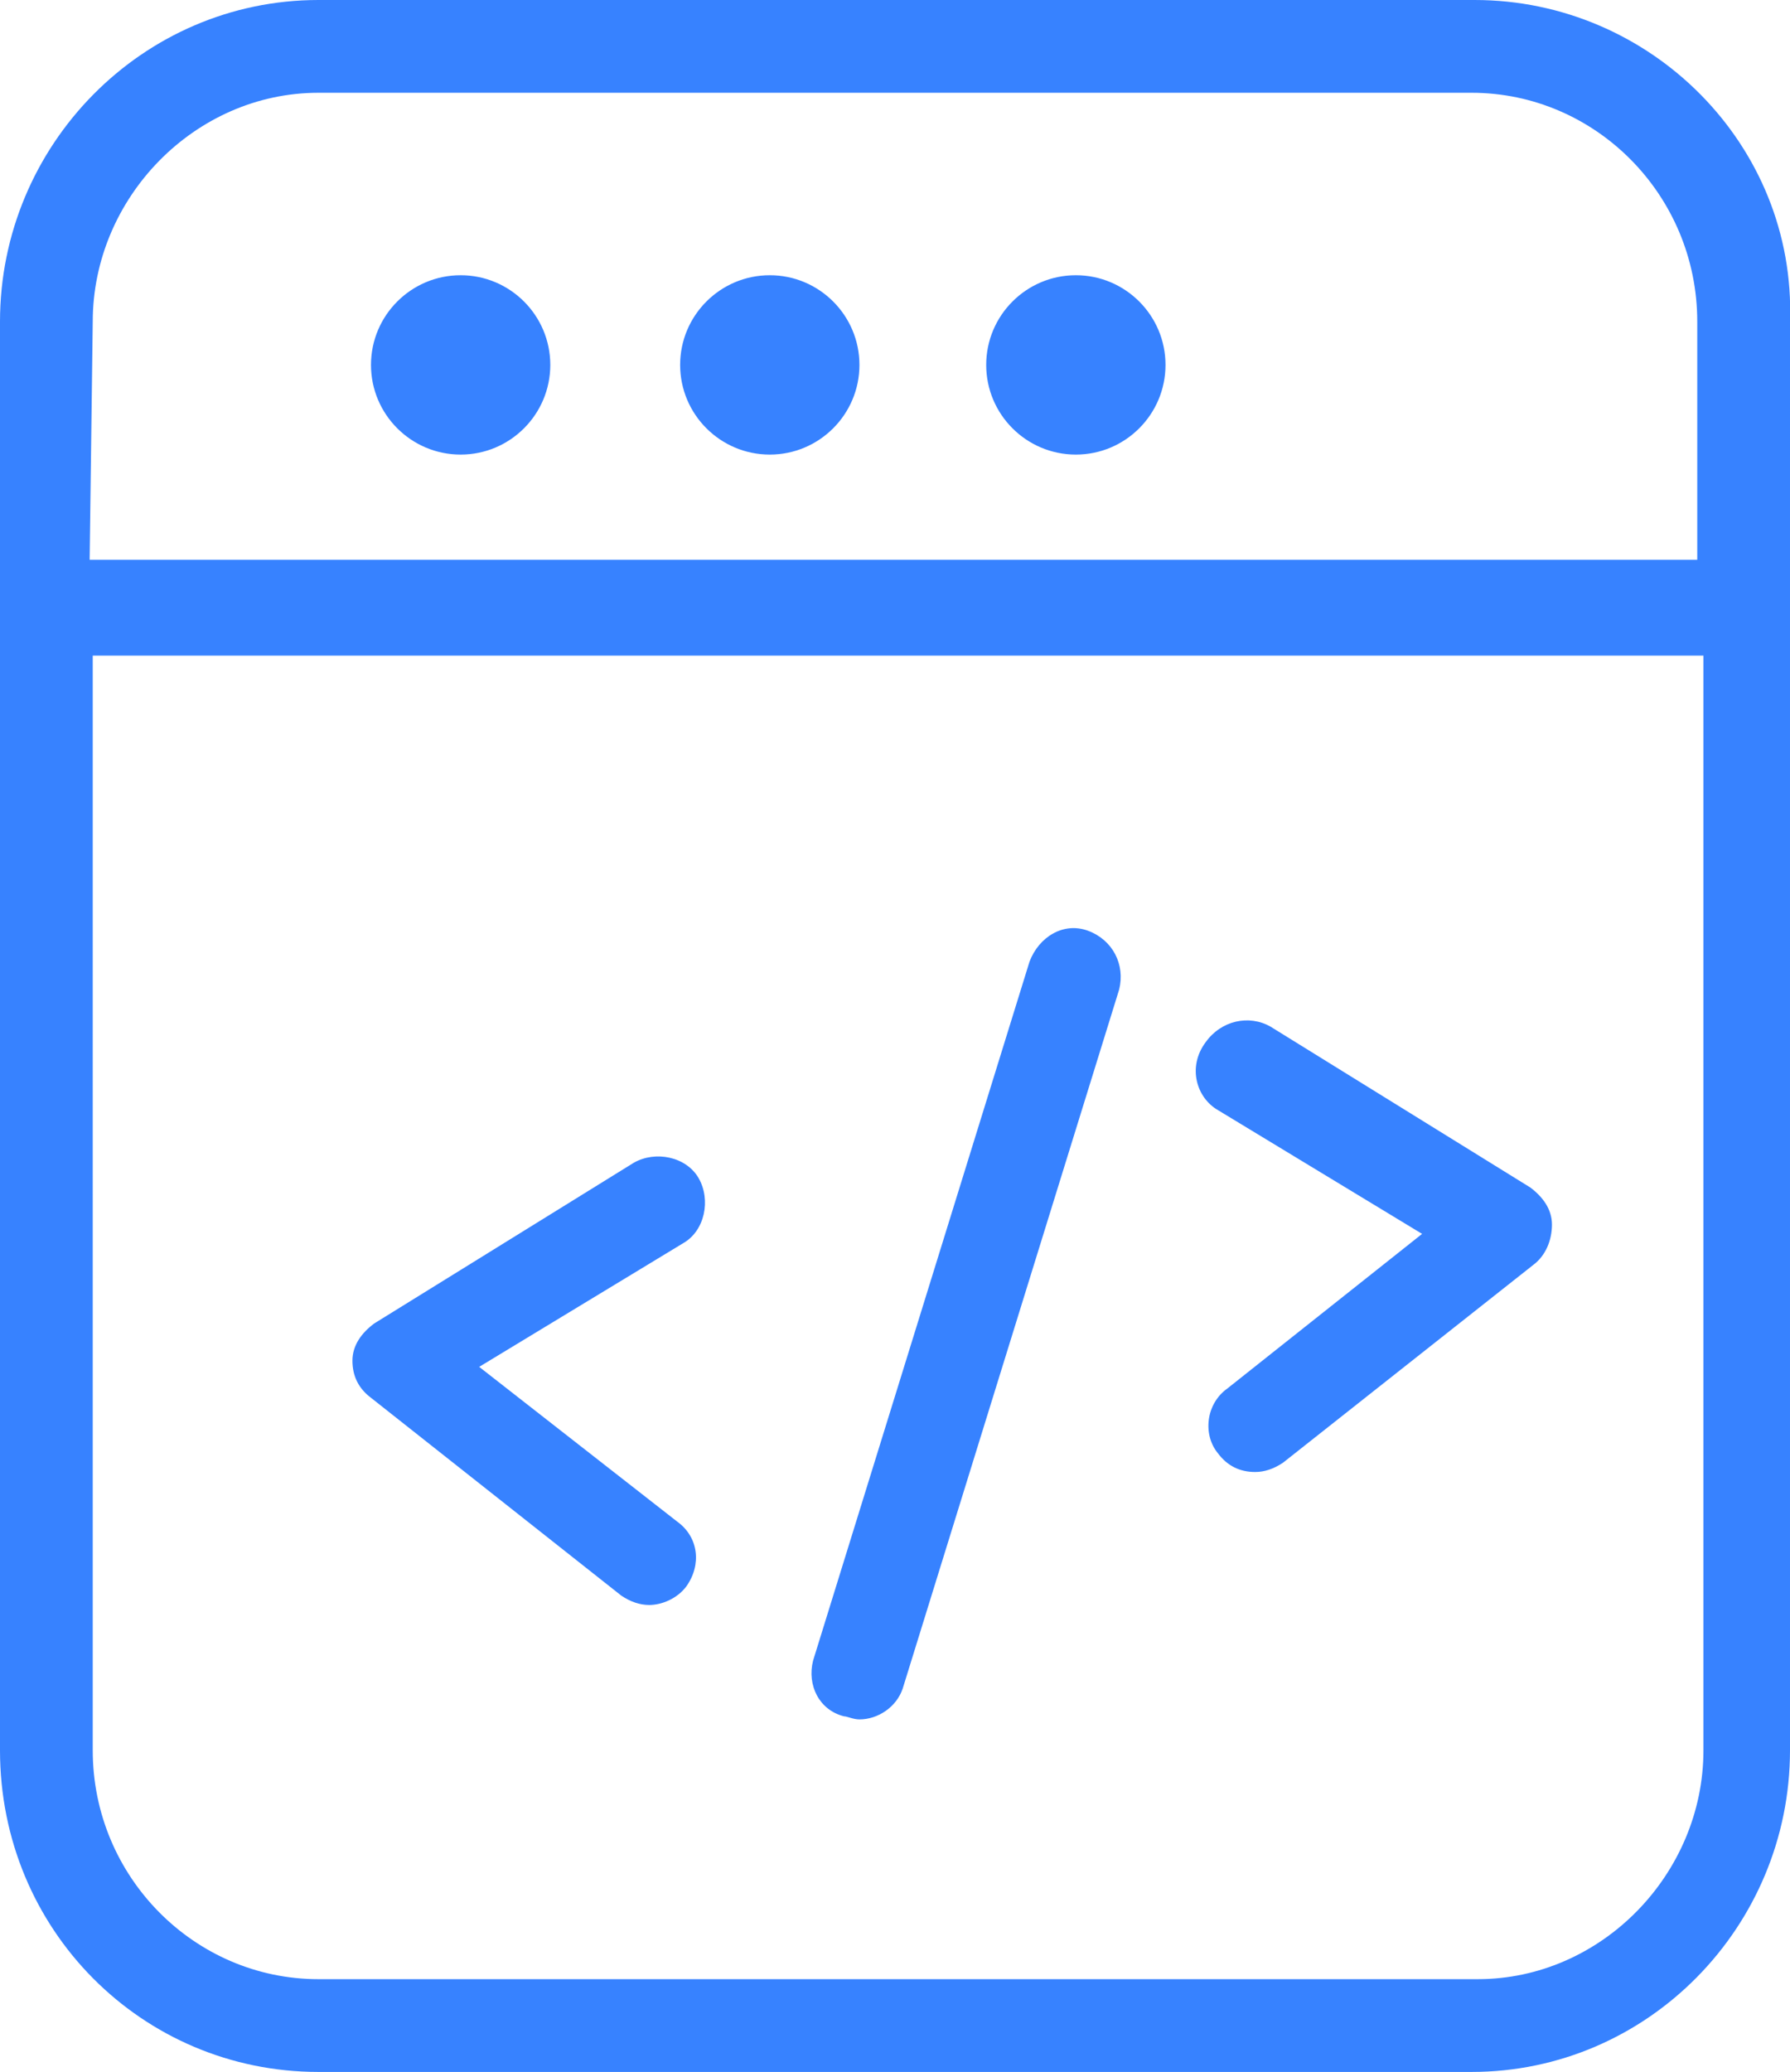 <?xml version="1.0" encoding="utf-8"?>
<!-- Generator: Adobe Illustrator 25.0.0, SVG Export Plug-In . SVG Version: 6.00 Build 0)  -->
<svg version="1.1" id="Слой_1" xmlns="http://www.w3.org/2000/svg" xmlns:xlink="http://www.w3.org/1999/xlink" x="0px" y="0px"
	 width="57.9px" height="67px" viewBox="0 0 57.9 67" style="enable-background:new 0 0 57.9 67;" xml:space="preserve">
<style type="text/css">
	.st0{fill:#3782FF;}
</style>
<path class="st0" d="M24.9,8.9c-1.6,0-2.9,1.3-2.9,2.9s1.3,2.9,2.9,2.9s2.9-1.3,2.9-2.9S26.5,8.9,24.9,8.9z M14.9,8.9
	c-1.6,0-2.9,1.3-2.9,2.9s1.3,2.9,2.9,2.9s2.9-1.3,2.9-2.9S16.5,8.9,14.9,8.9z M34.8,8.9c-1.6,0-2.9,1.3-2.9,2.9s1.3,2.9,2.9,2.9
	s2.9-1.3,2.9-2.9S36.4,8.9,34.8,8.9z M12,45.2l8.1,6.4c0.3,0.2,0.6,0.3,0.9,0.3c0.4,0,0.9-0.2,1.2-0.6c0.5-0.7,0.4-1.6-0.3-2.1
	l-6.4-5l6.6-4c0.7-0.4,0.9-1.4,0.5-2.1s-1.4-0.9-2.1-0.5l-8.4,5.2c-0.4,0.3-0.7,0.7-0.7,1.2S11.6,44.9,12,45.2z M27.3,55.5
	c0.1,0,0.3,0.1,0.5,0.1c0.6,0,1.2-0.4,1.4-1l7-22.6c0.2-0.8-0.2-1.6-1-1.9s-1.6,0.2-1.9,1l-7,22.6C26.1,54.5,26.5,55.3,27.3,55.5z
	 M47.7,0H10.3C4.6,0,0,4.7,0,10.4v46.2C0,62.4,4.6,67,10.3,67h37.3c5.7,0,10.3-4.7,10.3-10.4V10.4C58.1,4.7,53.4,0,47.7,0z M3,10.4
	C3,6.4,6.3,3,10.3,3h37.3c4,0,7.3,3.3,7.3,7.4v7.7h-52L3,10.4L3,10.4z M55.1,56.6c0,4-3.3,7.4-7.3,7.4H10.3c-4,0-7.3-3.3-7.3-7.4
	V21.2h52.1V56.6z M39.4,35.9l6.6,4l-6.3,5c-0.7,0.5-0.8,1.5-0.3,2.1c0.3,0.4,0.7,0.6,1.2,0.6c0.3,0,0.6-0.1,0.9-0.3l8.1-6.4
	c0.4-0.3,0.6-0.8,0.6-1.3s-0.3-0.9-0.7-1.2l-8.4-5.2c-0.7-0.4-1.6-0.2-2.1,0.5C38.4,34.5,38.7,35.5,39.4,35.9z"/>
</svg>
